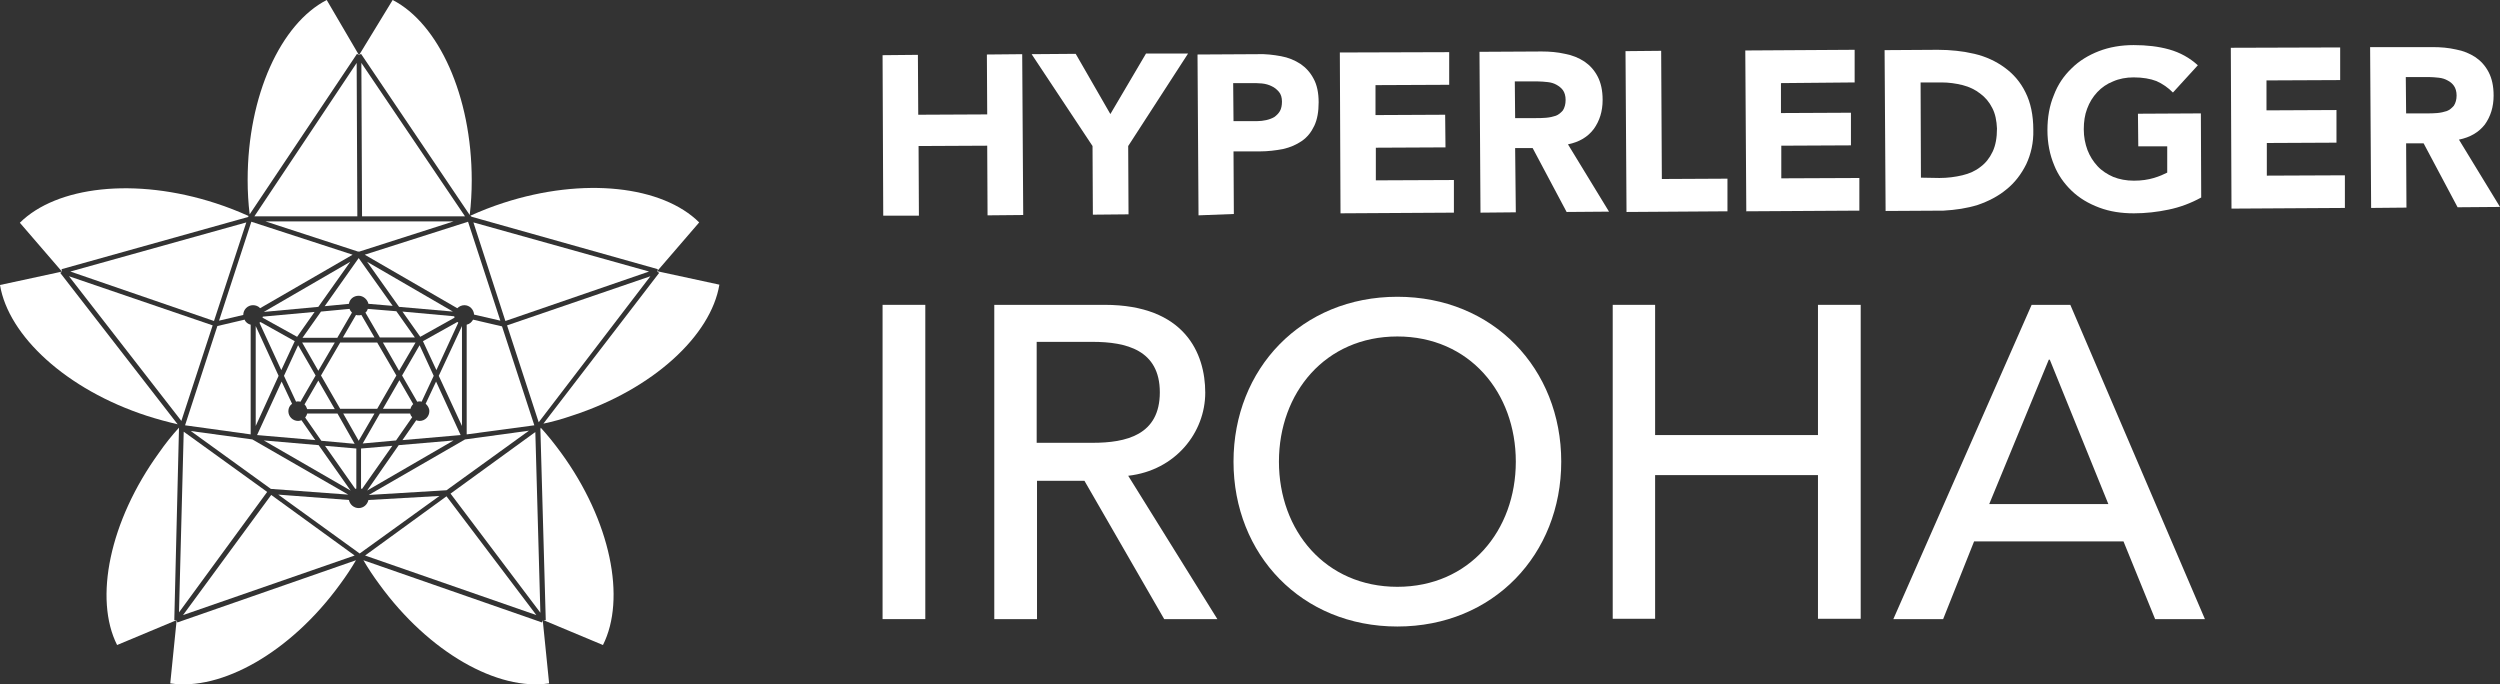 <?xml version="1.0" encoding="utf-8"?>
<!-- Generator: Adobe Illustrator 25.3.1, SVG Export Plug-In . SVG Version: 6.00 Build 0)  -->
<svg version="1.1" id="Layer_1" xmlns="http://www.w3.org/2000/svg" xmlns:xlink="http://www.w3.org/1999/xlink" x="0px" y="0px"
	 viewBox="0 0 743 203.4" style="enable-background:new 0 0 743 203.4;" xml:space="preserve">
<rect x="0" y="0" width="743" height="203.4" fill="#333333" stroke="none"/>
<style type="text/css">
	.st0{fill:#FFFFFF;}
</style>
<g>
	<polygon class="st0" points="111.3,122.9 102,122.9 106.6,131 	"/>
	<polygon class="st0" points="94.6,110.2 99.5,101.8 89.8,101.8 	"/>
	<path class="st0" d="M94.6,113.1l-4.1,7.1c0.4,0.4,0.6,0.8,0.8,1.4h8.2L94.6,113.1z"/>
	<path class="st0" d="M88.5,119.3c0.3,0,0.5,0,0.8,0.1l4.5-7.8l-5.2-9l-4.2,9.1l3.6,7.7C88.1,119.3,88.3,119.3,88.5,119.3z"/>
	<polygon class="st0" points="101.1,121.5 112.1,121.5 117.8,111.6 112.1,101.8 101.1,101.8 95.4,111.6 	"/>
	<path class="st0" d="M113.8,121.5h8.2c0.1-0.5,0.4-1,0.8-1.4l-4.1-7.1L113.8,121.5z"/>
	<polygon class="st0" points="113.8,101.8 118.6,110.2 123.5,101.8 	"/>
	<path class="st0" d="M121.9,122.9h-9l-5.1,8.9l9.9-0.9l4.8-6.9C122.3,123.8,122,123.4,121.9,122.9z"/>
	<path class="st0" d="M129.6,113.4l-3.1,6.6c0.6,0.5,1.1,1.3,1.1,2.2c0,1.6-1.3,2.9-2.9,2.9c-0.4,0-0.7-0.1-1-0.2l-4.1,5.9l17.3-1.5
		L129.6,113.4z"/>
	<path class="st0" d="M107.3,133.3v11.9c0.1,0,0.2,0.1,0.3,0.1l9-12.8L107.3,133.3z"/>
	<path class="st0" d="M100.3,122.9h-9c-0.1,0.4-0.3,0.8-0.6,1.2l4.8,6.9l9.9,0.9L100.3,122.9z"/>
	<path class="st0" d="M93.7,130.8l-4.1-5.9c-0.3,0.1-0.7,0.2-1,0.2c-1.6,0-2.9-1.3-2.9-2.9c0-0.9,0.4-1.7,1.1-2.2l-3.1-6.6
		l-7.3,15.9L93.7,130.8z"/>
	<path class="st0" d="M105.9,145.2v-11.9l-9.3-0.8l9,12.8C105.7,145.3,105.8,145.2,105.9,145.2z"/>
	<path class="st0" d="M109.5,148.6c-0.3,1.3-1.4,2.4-2.9,2.4c-1.4,0-2.6-1-2.9-2.4l-21-1.6l24.2,17.5l23.7-17.1L109.5,148.6z"/>
	<path class="st0" d="M52.5,184.3l-1.9,18.8c15.1,2.3,35.7-9.1,50.5-29.5c1.7-2.3,3.3-4.7,4.7-7.1L52.7,185L52.5,184.3z"/>
	<path class="st0" d="M53.2,127.1c-2.1,2.3-4.1,4.8-5.9,7.4c-14.8,20.4-19.4,43.5-12.5,57.2l17.7-7.4l-0.7,0L53.2,127.1z"/>
	<path class="st0" d="M73.7,64.5l0-0.1h0.1l0.1-0.2c-3.1-1.4-6.4-2.7-9.8-3.8c-24-7.8-47.3-5-58.2,5.8l12.5,14.5L18.3,80L73.7,64.5z
		"/>
	<path class="st0" d="M18.5,80.7L18.5,80.7L0,84.7c2.5,15.1,19.7,31.1,43.7,38.9c3.1,1,6.1,1.8,9.1,2.5L17.9,81.1L18.5,80.7z"/>
	<path class="st0" d="M106.7,16.4L97.1,0c-13.6,7-23.5,28.3-23.5,53.5c0,3.5,0.2,6.9,0.6,10.2L106.1,16L106.7,16.4z"/>
	<path class="st0" d="M107.3,16l32.3,47.9c0.4-3.3,0.6-6.8,0.6-10.3c0-25.2-9.9-46.6-23.5-53.6l-10,16.4l0,0L107.3,16z"/>
	<path class="st0" d="M74.5,129.1V96.5c-0.8-0.2-1.5-0.7-1.8-1.5l-8.1,1.9L55,126.4L74.5,129.1z"/>
	<polygon class="st0" points="106.5,74.8 106.6,74.7 106.7,74.8 134.8,65.8 78.9,65.8 	"/>
	<path class="st0" d="M161.1,185l-53.1-18.5c1.4,2.4,3,4.8,4.7,7.1c14.8,20.4,35.3,31.8,50.5,29.5l-1.9-18.8h0L161.1,185z"/>
	<path class="st0" d="M111.3,100.3l-3.9-6.7c-0.3,0.1-0.5,0.1-0.8,0.1c-0.3,0-0.5,0-0.8-0.1l-3.9,6.7H111.3z"/>
	<path class="st0" d="M87.6,101.4l-10.2-5.7c-0.1,0.1-0.2,0.2-0.3,0.2l6.5,14.1L87.6,101.4z"/>
	<path class="st0" d="M160.7,127.3l-0.1,0.1l1.6,56.9l-0.7,0l17.7,7.4c6.9-13.7,2.4-36.8-12.5-57.2c-1.9-2.6-3.9-5.1-6-7.4l0,0
		L160.7,127.3z"/>
	<path class="st0" d="M135.9,95.7l-10.2,5.7l4,8.6l6.5-14.1C136.1,95.8,136,95.7,135.9,95.7z"/>
	<path class="st0" d="M119.5,111.6l4.5,7.8c0.2-0.1,0.5-0.1,0.8-0.1c0.2,0,0.4,0,0.5,0.1l3.6-7.7l-4.2-9.1L119.5,111.6z"/>
	<polygon class="st0" points="53.9,125.1 63.2,96.7 20.5,82.1 	"/>
	<polygon class="st0" points="54.6,128.3 53.2,182 79.4,146.2 	"/>
	<path class="st0" d="M72.3,93.6c0-1.6,1.3-2.9,2.9-2.9c0.8,0,1.6,0.3,2.1,0.9l27.5-15.9l-30.1-9.8l-9.6,29.4L72.3,93.6z"/>
	<path class="st0" d="M140.6,95c-0.4,0.7-1,1.3-1.9,1.5v32.6l20.1-2.7l-9.6-29.4L140.6,95z"/>
	<path class="st0" d="M108.4,75.7l27.5,15.9c0.5-0.5,1.3-0.9,2.1-0.9c1.6,0,2.8,1.3,2.9,2.8l7.8,1.8l-9.6-29.4L108.4,75.7z"/>
	<polygon class="st0" points="80.6,147.1 54.4,182.8 105.4,165.1 	"/>
	<polygon class="st0" points="106.2,64.3 106,18.7 75.6,64.3 	"/>
	<polygon class="st0" points="107.6,64.3 138.2,64.3 107.4,18.7 	"/>
	<polygon class="st0" points="192.9,80.7 140.7,66.1 150.2,95.4 	"/>
	<polygon class="st0" points="63.6,95.4 73.2,66.1 20.9,80.7 	"/>
	<path class="st0" d="M207.8,66.1c-10.9-10.8-34.2-13.6-58.2-5.8c-3.4,1.1-6.7,2.4-9.8,3.8l0.2,0.2h0.1l0,0.1L195.5,80l-0.2,0.7
		l0.6,0.4l-34.4,44.8c2.9-0.6,5.7-1.4,8.6-2.4c24-7.8,41.2-23.8,43.7-38.9l-18.5-4L207.8,66.1z"/>
	<polygon class="st0" points="132.7,147.5 108.5,165.1 159.4,182.8 	"/>
	<polygon class="st0" points="133.9,146.7 160.6,182.1 159.1,128.4 	"/>
	<polygon class="st0" points="150.7,96.7 160.1,125.5 193.3,82.1 	"/>
	<polygon class="st0" points="76,96.9 76,126.6 82.8,111.7 	"/>
	<polygon class="st0" points="94.7,132.3 78.4,130.9 104.2,145.8 	"/>
	<path class="st0" d="M78,94.4l10.3,5.7l5.2-7.4l-15.4,1.4C78.1,94.2,78.1,94.3,78,94.4z"/>
	<polygon class="st0" points="138.2,130.6 109.6,147.1 132.7,145.7 132.7,145.7 157.2,128 	"/>
	<path class="st0" d="M100.3,100.3l4.3-7.4c-0.3-0.3-0.6-0.7-0.7-1.1l-8.5,0.8l-5.5,7.8H100.3z"/>
	<path class="st0" d="M124.9,100.1l10.2-5.7c0-0.1-0.1-0.2-0.1-0.4l-15.4-1.4L124.9,100.1z"/>
	<path class="st0" d="M108.6,92.9l4.3,7.4h10.4l-5.5-7.8l-8.5-0.7C109.2,92.2,109,92.6,108.6,92.9z"/>
	<path class="st0" d="M96.5,91l7.2-0.7c0.2-1.4,1.4-2.4,2.9-2.4c1.4,0,2.6,1.1,2.9,2.4l7.2,0.6l-10.1-14.2L96.5,91z"/>
	<polygon class="st0" points="118.6,91.2 134.6,92.6 109.1,77.8 	"/>
	<polygon class="st0" points="94.6,91.2 104.1,77.8 78.4,92.7 	"/>
	<polygon class="st0" points="130.4,111.7 137.3,126.6 137.3,96.9 	"/>
	<polygon class="st0" points="118.5,132.3 109.1,145.8 134.8,130.9 	"/>
	<polygon class="st0" points="80.5,145.3 103.5,147 75,130.6 56.7,128.1 80.5,145.3 	"/>
	<polygon class="st0" points="303.8,16.1 293.3,16.2 293.4,34 272.9,34.1 272.8,16.3 262.3,16.4 262.5,64.1 273.1,64.1 273,43.4 
		293.4,43.3 293.5,64 304.1,63.9 	"/>
	<polygon class="st0" points="324.8,63.8 335.4,63.7 335.3,43.4 353.1,15.9 340.6,15.9 330,33.9 319.7,16 306.6,16.1 324.7,43.4 	
		"/>
	<path class="st0" d="M366.7,63.6l-0.1-18.6l7.7,0c2.5,0,4.9-0.3,7-0.7c2.2-0.5,4-1.3,5.6-2.4c1.6-1.1,2.8-2.6,3.7-4.5
		c0.9-1.9,1.3-4.2,1.3-7c0-2.8-0.5-5.2-1.5-7c-1-1.9-2.3-3.3-3.9-4.4c-1.7-1.1-3.6-1.9-5.8-2.3c-2.2-0.4-4.6-0.7-7-0.6l-17.8,0.1
		l0.3,47.8L366.7,63.6z M371.9,24.7c1,0,2,0,3.1,0.1c1.1,0.1,2.1,0.4,2.9,0.8c0.9,0.4,1.6,1,2.2,1.7c0.6,0.7,0.9,1.7,0.9,2.9
		c0,1.1-0.2,2.1-0.6,2.8s-1,1.3-1.7,1.8c-0.7,0.4-1.5,0.7-2.4,0.9c-0.9,0.2-1.8,0.3-2.7,0.3l-7,0l-0.1-11.3L371.9,24.7z"/>
	<polygon class="st0" points="432.1,63.2 432.1,53.5 408.9,53.6 408.9,43.9 429.6,43.8 429.5,34.1 408.8,34.2 408.8,25.3 
		430.7,25.2 430.7,15.5 398.2,15.6 398.4,63.4 	"/>
	<polygon class="st0" points="513.4,62.8 513.4,53.1 493.9,53.2 493.7,15.1 483.1,15.2 483.4,63 	"/>
	<polygon class="st0" points="552.6,62.6 552.6,52.9 529.4,53 529.4,43.3 550.1,43.2 550.1,33.5 529.3,33.6 529.3,24.7 551.2,24.5 
		551.2,14.8 518.7,15 519,62.8 	"/>
	<path class="st0" d="M587.8,60.9c3.2-1.1,6.1-2.6,8.5-4.6c2.5-2,4.4-4.5,5.9-7.5c1.4-3,2.2-6.4,2.1-10.2c0-4.4-0.8-8.1-2.3-11.1
		c-1.5-3.1-3.6-5.5-6.2-7.4c-2.6-1.9-5.6-3.3-9-4.1c-3.4-0.8-7.1-1.2-10.9-1.2l-15.8,0.1l0.3,47.8l17.2-0.1
		C581.2,62.4,584.6,61.9,587.8,60.9z M570.9,52.8l-0.1-28.3l6.2,0c2.2,0,4.3,0.3,6.3,0.8c2,0.5,3.8,1.4,5.2,2.5
		c1.5,1.1,2.7,2.5,3.6,4.3c0.9,1.7,1.3,3.8,1.4,6.1c0,2.7-0.4,5-1.3,6.9c-0.9,1.9-2.1,3.4-3.6,4.5c-1.5,1.2-3.3,2-5.4,2.5
		c-2.1,0.5-4.4,0.8-6.8,0.8L570.9,52.8z"/>
	<path class="st0" d="M615.7,56.7c2.3,2.2,5,3.8,8.2,5c3.2,1.2,6.6,1.7,10.3,1.7c3.5,0,7-0.4,10.3-1.1c3.4-0.7,6.6-1.9,9.7-3.6
		l-0.1-25l-18.7,0.1l0.1,9.7l8.6,0l0,7.8c-1,0.5-2.3,1.1-4,1.6c-1.7,0.5-3.6,0.8-5.9,0.8c-2.3,0-4.3-0.4-6.1-1.1
		c-1.8-0.8-3.4-1.8-4.7-3.2c-1.3-1.4-2.3-3-3-4.8c-0.7-1.9-1.1-3.9-1.1-6.2c0-2.2,0.3-4.3,1-6.1c0.7-1.9,1.7-3.5,3-4.9
		c1.3-1.4,2.9-2.5,4.7-3.2c1.8-0.8,3.9-1.2,6.1-1.2c2.7,0,5,0.4,6.8,1.1c1.8,0.8,3.4,1.9,4.9,3.4l7.4-8.1c-2.4-2.2-5.3-3.8-8.5-4.7
		c-3.2-0.9-6.7-1.3-10.6-1.3c-3.7,0-7.2,0.6-10.3,1.8c-3.1,1.2-5.9,2.9-8.1,5.1c-2.3,2.2-4.1,4.8-5.3,8c-1.3,3.1-1.9,6.6-1.9,10.4
		c0,3.8,0.7,7.3,2,10.4C611.6,51.9,613.4,54.5,615.7,56.7z"/>
	<polygon class="st0" points="673.7,52.2 673.7,42.5 694.4,42.4 694.4,32.7 673.6,32.8 673.6,23.9 695.5,23.8 695.5,14.1 663,14.2 
		663.2,62 696.9,61.8 696.9,52.1 	"/>
	<path class="st0" d="M730.8,41.5c3.4-0.7,5.9-2.2,7.7-4.5c1.7-2.4,2.6-5.2,2.6-8.6c0-2.8-0.5-5.1-1.5-7c-1-1.9-2.3-3.3-3.9-4.4
		c-1.7-1.1-3.6-1.9-5.8-2.3c-2.2-0.5-4.5-0.7-6.9-0.7L704.4,14l0.3,47.8l10.5-0.1l-0.1-19.1l5.2,0l10.1,19l12.6-0.1L730.8,41.5z
		 M729.3,31.4c-0.6,0.7-1.3,1.3-2.1,1.6c-0.9,0.3-1.8,0.5-2.9,0.6c-1.1,0.1-2.1,0.1-3,0.1l-6.2,0L715,22.9l6.9,0
		c0.9,0,1.9,0.1,2.9,0.2c1,0.1,1.9,0.4,2.6,0.8c0.8,0.4,1.4,0.9,1.9,1.6c0.5,0.7,0.8,1.7,0.8,2.9C730.1,29.6,729.8,30.6,729.3,31.4z
		"/>
	<rect x="262.3" y="90.6" class="st0" width="12.7" height="93.4"/>
	<path class="st0" d="M358.2,116.7c0-11.7-6.1-26.1-29.9-26.1h-32.8v93.4h12.7v-41.1h14.1l23.7,41.1h15.8l-26.5-42.6
		C349.4,139.8,358.2,128.5,358.2,116.7z M308.1,131.7v-30.1h16.6c10,0,20,2.4,20,15c0,12.7-10,15-20,15H308.1z"/>
	<path class="st0" d="M415.3,88.2c-28.5,0-48.7,21.4-48.7,49s20.2,49,48.7,49c28.5,0,48.7-21.4,48.7-49S443.8,88.2,415.3,88.2z
		 M415.3,174.4c-21.4,0-35.2-16.7-35.2-37.2s13.8-37.2,35.2-37.2c21.4,0,35.2,16.7,35.2,37.2S436.7,174.4,415.3,174.4z"/>
	<polygon class="st0" points="540.3,129.3 491.9,129.3 491.9,90.6 479.3,90.6 479.3,183.9 491.9,183.9 491.9,141.2 540.3,141.2 
		540.3,183.9 553,183.9 553,90.6 540.3,90.6 	"/>
	<path class="st0" d="M603.8,90.6l-41.1,93.4h14.8l9.2-23.1h44.4l9.4,23.1h14.8l-40-93.4H603.8z M591.2,149.8l17.7-42.9h0.3
		l17.4,42.9H591.2z"/>
	<path class="st0" d="M473.7,38.3c1.7-2.4,2.6-5.2,2.6-8.6c0-2.8-0.5-5.1-1.5-7c-1-1.9-2.3-3.3-3.9-4.4c-1.7-1.1-3.6-1.9-5.8-2.3
		c-2.2-0.5-4.5-0.7-6.9-0.7l-18.5,0.1l0.3,47.8l10.5-0.1L450.3,44l5.2,0l10.1,19l12.6-0.1L466,42.9
		C469.4,42.2,471.9,40.7,473.7,38.3z M464.5,32.8c-0.6,0.7-1.3,1.3-2.1,1.6c-0.9,0.3-1.8,0.5-2.9,0.6c-1.1,0.1-2.1,0.1-3,0.1l-6.2,0
		l-0.1-10.9l6.9,0c0.9,0,1.9,0.1,2.9,0.2c1,0.1,1.9,0.4,2.6,0.8s1.4,0.9,1.9,1.6c0.5,0.7,0.8,1.7,0.8,2.9
		C465.3,31,465,32,464.5,32.8z"/>
</g>
</svg>
